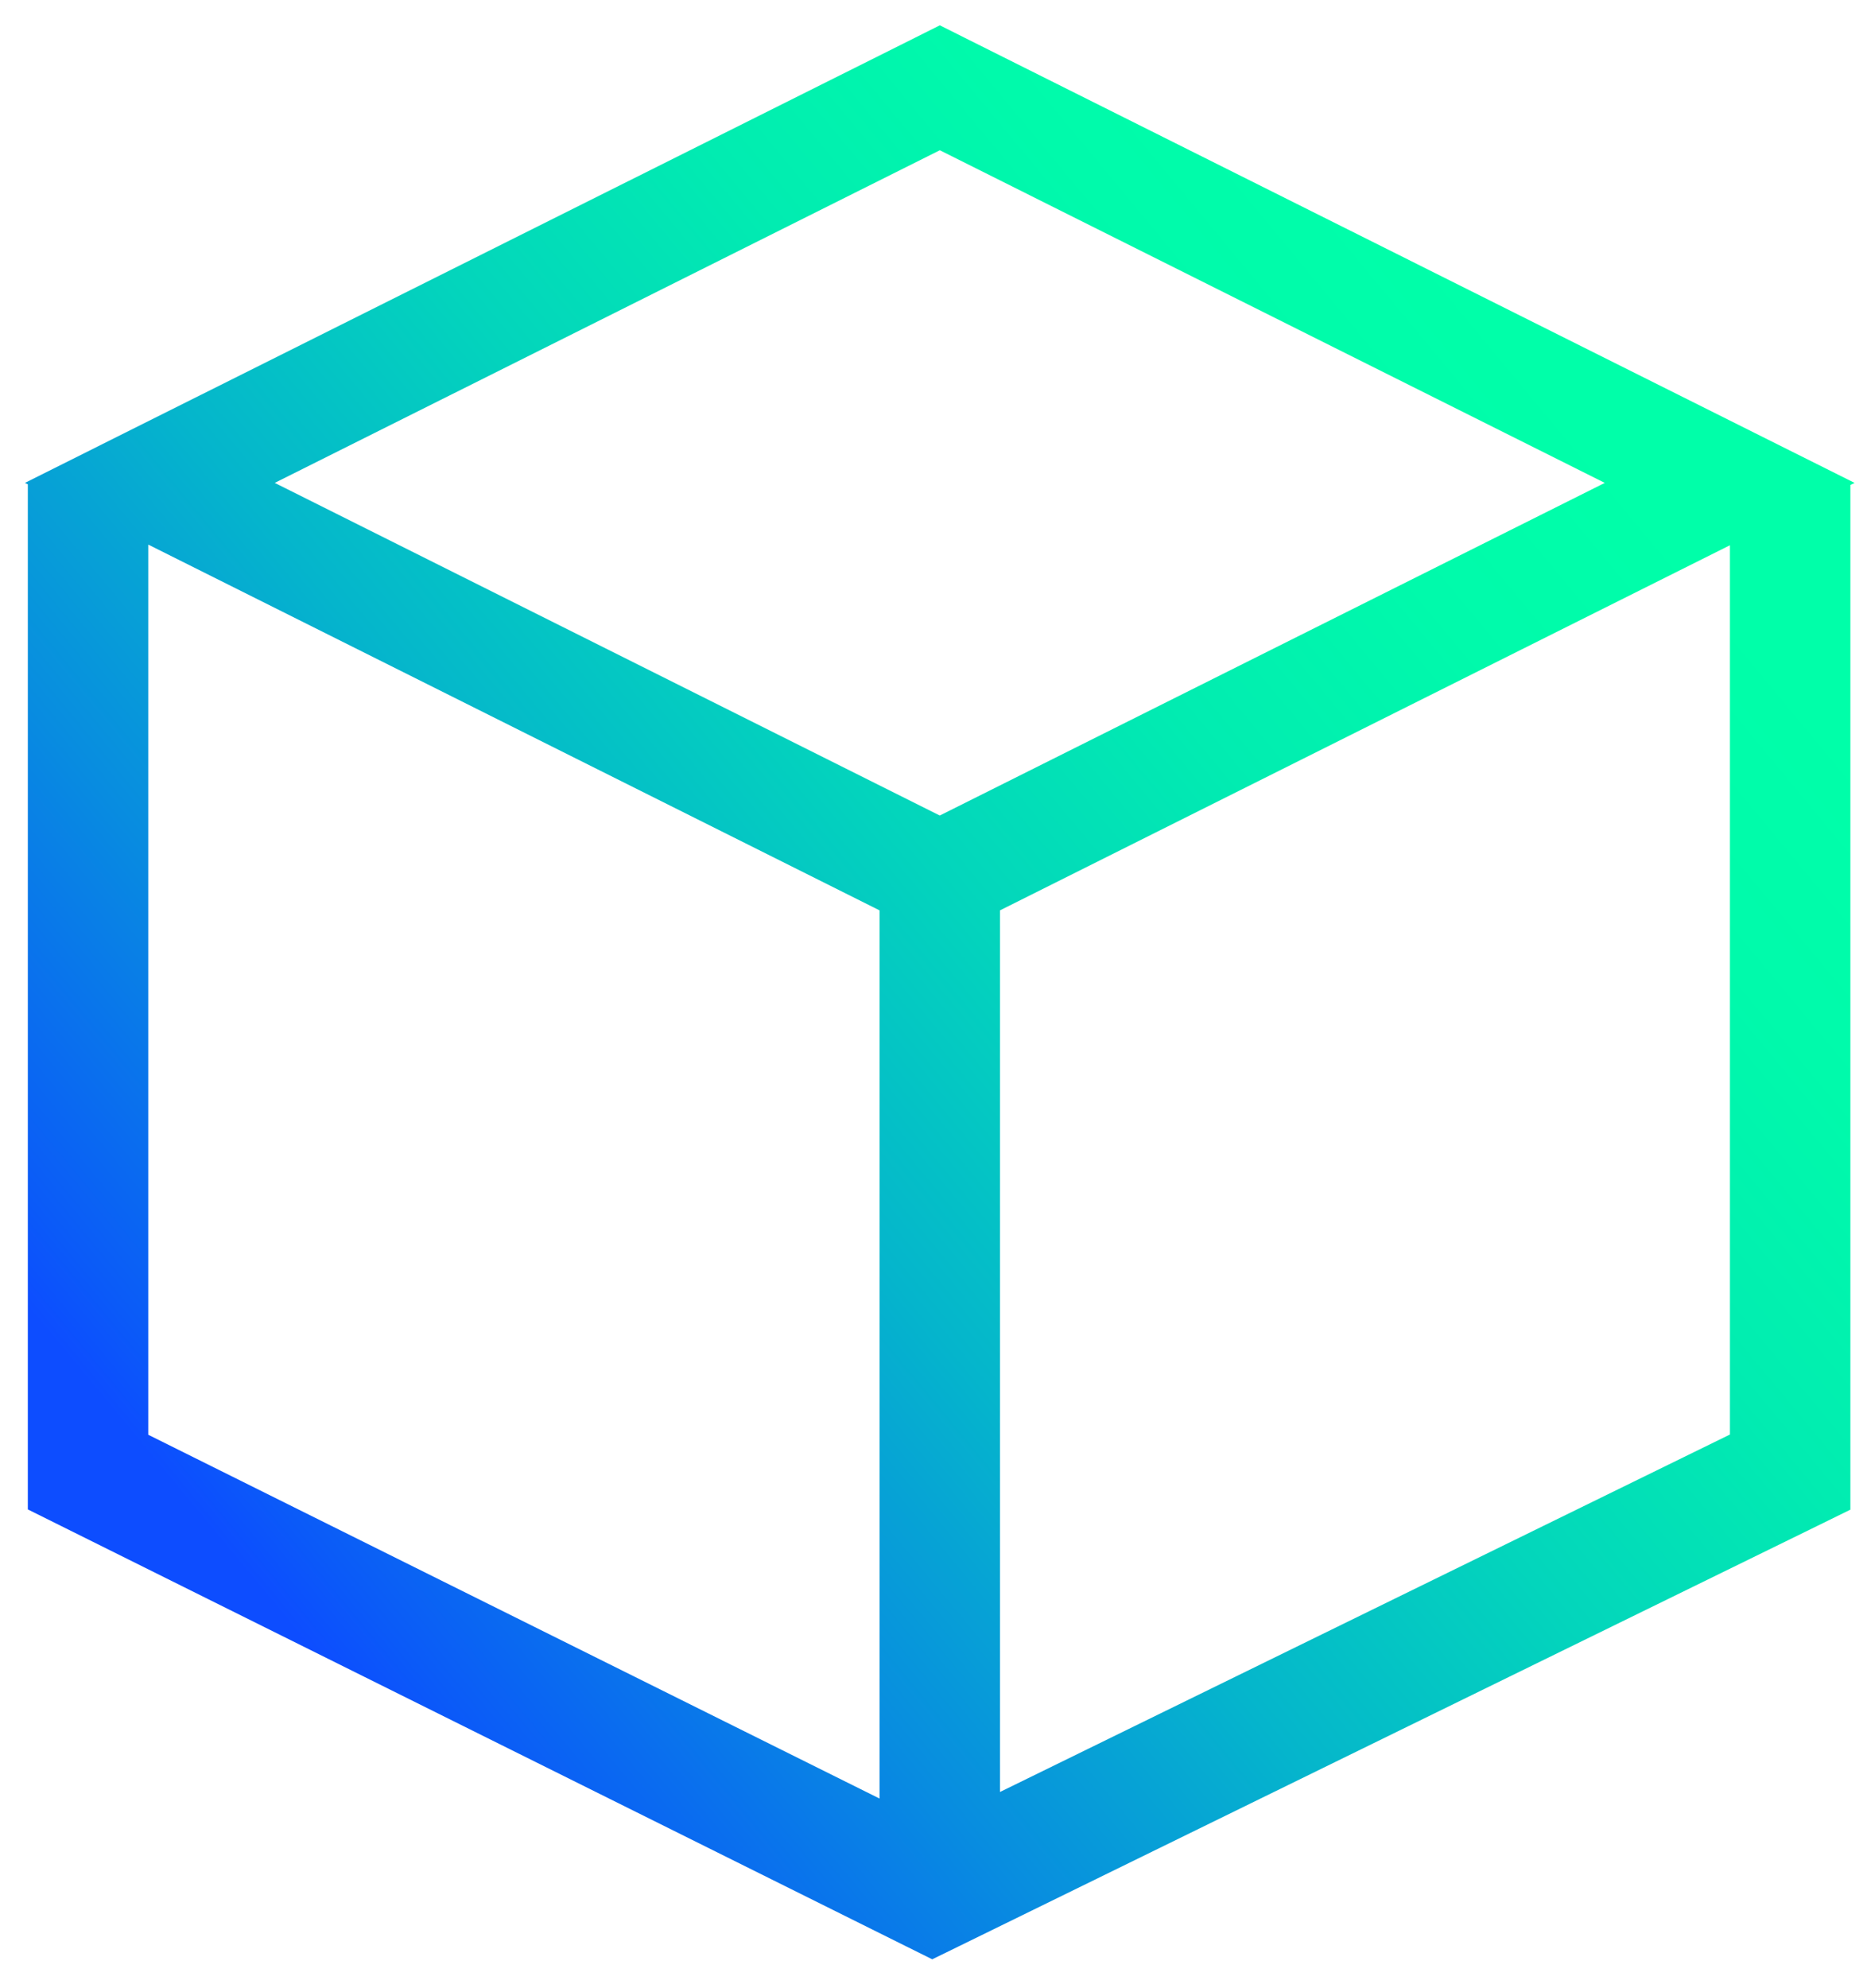 <svg width="31" height="33" viewBox="0 0 31 33" fill="none" xmlns="http://www.w3.org/2000/svg">
<path fill-rule="evenodd" clip-rule="evenodd" d="M16.02 0.628L15.605 0.42L15.19 0.628L2.073 7.185L0.414 8.015L0.462 8.039V21.395V24.434V25.053L1.017 25.329L15.038 32.301L15.479 32.52L15.923 32.303L30.164 25.332L30.724 25.057V24.434V8.05L30.794 8.015L29.135 7.186L16.02 0.628ZM28.724 9.05L16.604 15.11V29.743L28.724 23.81V9.05ZM14.604 15.11L2.462 9.039V21.395V23.814L14.604 29.852V15.11ZM15.604 13.536L4.562 8.015L15.605 2.494L26.646 8.015L15.604 13.536Z" fill="url(#paint0_linear_406_2050)"/>
<defs>
<linearGradient id="paint0_linear_406_2050" x1="3.577" y1="25.498" x2="26.114" y2="6.824" gradientUnits="userSpaceOnUse">
<stop stop-color="#0D4DFF"/>
<stop offset="0.04" stop-color="#0B5AF8"/>
<stop offset="0.22" stop-color="#088CE0"/>
<stop offset="0.39" stop-color="#05B5CC"/>
<stop offset="0.56" stop-color="#03D5BC"/>
<stop offset="0.72" stop-color="#01ECB1"/>
<stop offset="0.87" stop-color="#00FAAB"/>
<stop offset="1" stop-color="#00FFA9"/>
</linearGradient>
</defs>
</svg>
